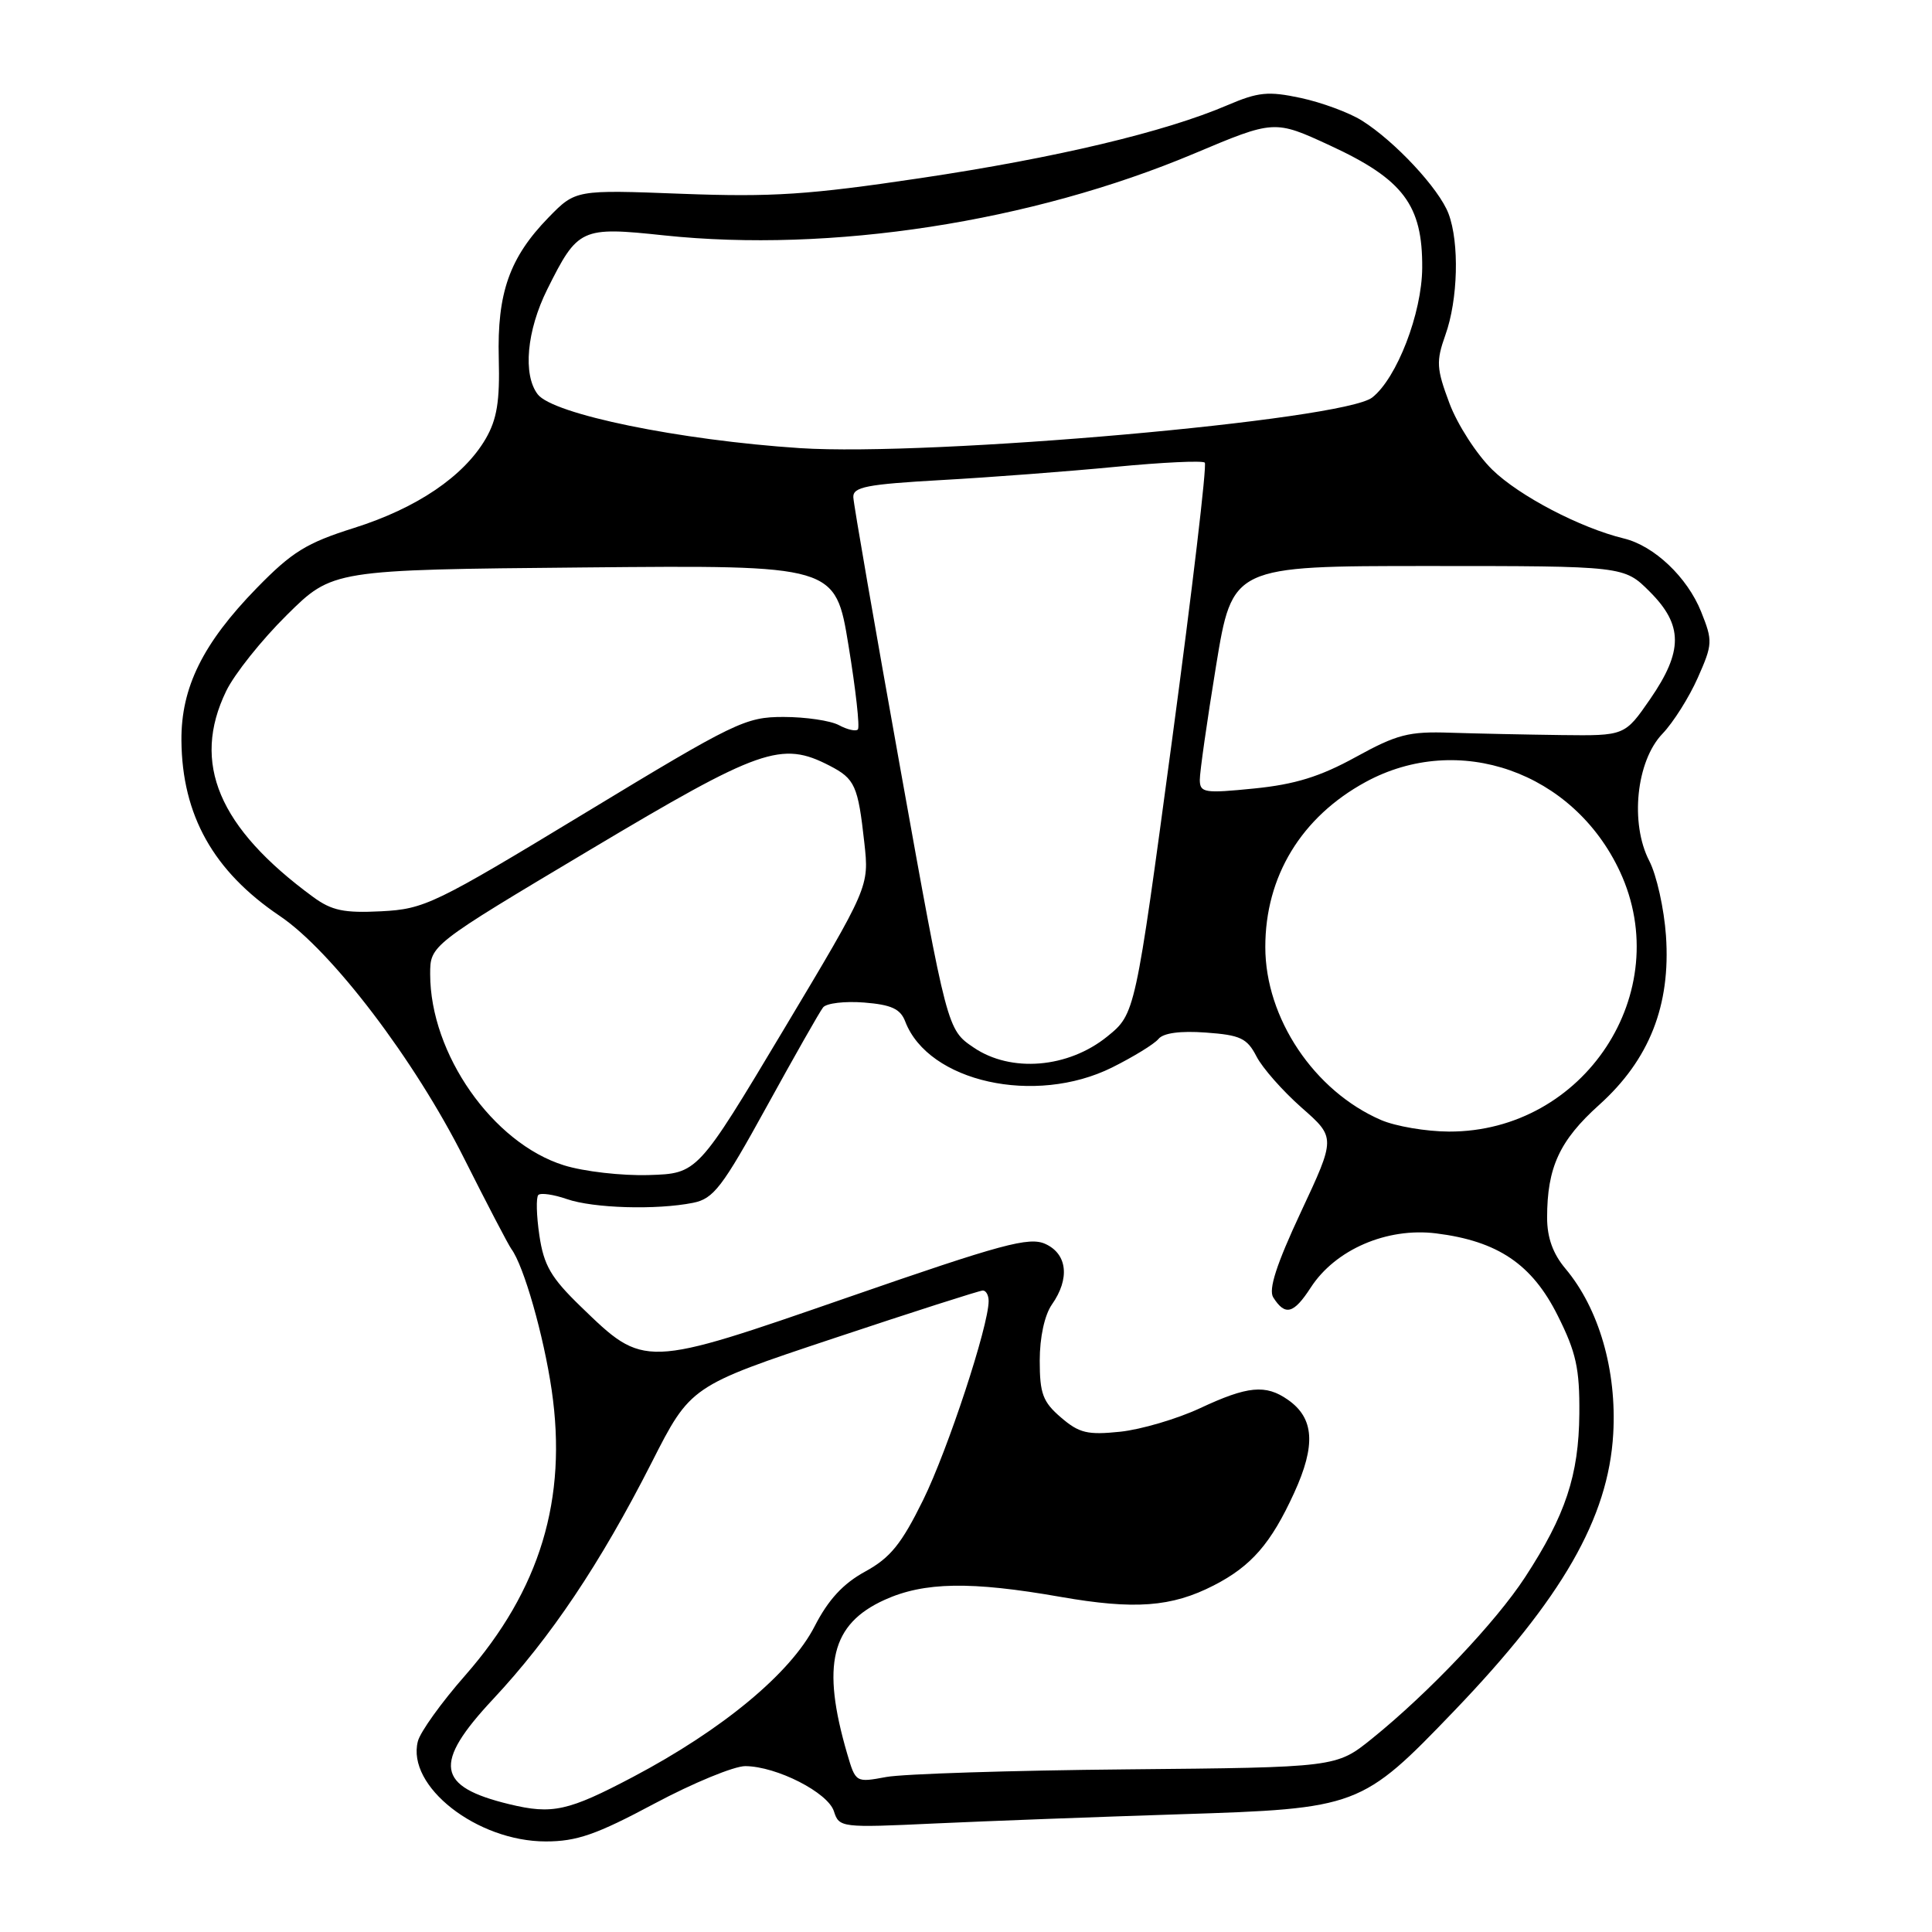 <?xml version="1.0" encoding="UTF-8" standalone="no"?>
<!DOCTYPE svg PUBLIC "-//W3C//DTD SVG 1.1//EN" "http://www.w3.org/Graphics/SVG/1.1/DTD/svg11.dtd" >
<svg xmlns="http://www.w3.org/2000/svg" xmlns:xlink="http://www.w3.org/1999/xlink" version="1.1" viewBox="0 0 256 256">
 <g >
 <path fill="currentColor"
d=" M 86.69 239.00 C 91.84 236.25 97.28 234.01 98.77 234.02 C 102.93 234.06 109.71 237.52 110.50 240.01 C 111.19 242.17 111.46 242.20 123.85 241.62 C 130.81 241.30 145.42 240.75 156.32 240.40 C 179.98 239.65 180.41 239.49 192.70 226.69 C 207.00 211.79 213.12 201.13 213.76 190.00 C 214.25 181.59 211.87 173.38 207.42 168.09 C 205.77 166.13 205.00 163.98 205.00 161.35 C 205.00 154.69 206.65 151.12 211.89 146.41 C 218.54 140.43 221.39 133.23 220.75 123.99 C 220.50 120.41 219.51 115.95 218.54 114.08 C 215.96 109.09 216.81 100.85 220.28 97.23 C 221.72 95.73 223.82 92.39 224.96 89.82 C 226.94 85.36 226.96 84.93 225.41 81.06 C 223.58 76.49 219.19 72.32 215.17 71.35 C 209.41 69.95 201.32 65.73 197.74 62.24 C 195.68 60.23 193.12 56.27 192.06 53.44 C 190.33 48.82 190.28 47.89 191.52 44.39 C 193.20 39.70 193.39 32.17 191.94 28.32 C 190.70 25.01 184.79 18.68 180.43 15.96 C 178.74 14.91 175.11 13.57 172.36 12.98 C 168.05 12.06 166.73 12.19 162.66 13.93 C 154.36 17.49 139.94 20.92 121.98 23.60 C 107.17 25.81 102.35 26.13 90.38 25.68 C 76.27 25.14 76.27 25.14 72.68 28.82 C 67.52 34.12 65.86 38.81 66.09 47.50 C 66.24 53.19 65.85 55.56 64.35 58.15 C 61.44 63.13 55.23 67.33 46.93 69.95 C 40.59 71.95 38.69 73.13 34.00 77.94 C 26.87 85.26 23.99 91.10 24.04 98.11 C 24.12 108.02 28.28 115.44 37.06 121.36 C 43.97 126.01 54.95 140.45 61.50 153.50 C 64.54 159.55 67.36 164.95 67.76 165.50 C 69.41 167.73 72.04 176.96 73.10 184.19 C 75.21 198.64 71.57 210.67 61.64 222.00 C 58.50 225.57 55.68 229.50 55.37 230.73 C 53.84 236.68 63.20 244.00 72.32 244.00 C 76.42 244.00 79.04 243.09 86.69 239.00 Z  M 67.50 239.07 C 57.81 236.73 57.34 233.70 65.34 225.14 C 72.96 216.99 79.53 207.20 86.33 193.83 C 91.50 183.65 91.50 183.65 110.48 177.33 C 120.92 173.85 129.81 171.00 130.23 171.00 C 130.65 171.00 131.00 171.62 131.00 172.39 C 131.00 175.68 125.60 192.09 122.33 198.74 C 119.45 204.59 117.98 206.41 114.64 208.24 C 111.71 209.84 109.75 211.97 107.94 215.50 C 104.75 221.72 95.72 229.20 83.88 235.45 C 75.29 239.98 73.20 240.45 67.50 239.07 Z  M 112.25 232.36 C 108.82 220.59 110.13 215.20 117.21 211.99 C 122.45 209.61 128.65 209.51 140.50 211.59 C 150.33 213.31 155.24 212.95 160.84 210.07 C 165.81 207.52 168.41 204.53 171.48 197.82 C 174.38 191.49 174.14 187.91 170.66 185.48 C 167.71 183.41 165.32 183.64 159.00 186.60 C 155.97 188.01 151.23 189.41 148.45 189.71 C 144.10 190.16 143.00 189.90 140.58 187.82 C 138.18 185.76 137.77 184.66 137.77 180.29 C 137.77 177.19 138.41 174.26 139.38 172.86 C 141.79 169.43 141.43 166.16 138.52 164.83 C 136.37 163.85 132.81 164.81 112.40 171.89 C 85.22 181.31 85.40 181.30 76.96 173.13 C 73.00 169.30 72.06 167.67 71.47 163.70 C 71.08 161.07 71.02 158.65 71.33 158.34 C 71.64 158.03 73.34 158.27 75.10 158.88 C 78.60 160.10 86.98 160.35 91.83 159.38 C 94.55 158.84 95.70 157.34 101.59 146.63 C 105.26 139.96 108.62 134.04 109.06 133.49 C 109.49 132.93 111.94 132.64 114.49 132.84 C 118.12 133.13 119.31 133.68 119.95 135.36 C 123.02 143.37 137.15 146.51 147.35 141.45 C 150.18 140.04 152.95 138.34 153.50 137.67 C 154.14 136.88 156.39 136.57 159.78 136.82 C 164.35 137.15 165.24 137.56 166.49 139.98 C 167.28 141.52 169.97 144.56 172.46 146.76 C 176.99 150.74 176.99 150.74 172.38 160.59 C 169.13 167.54 168.06 170.87 168.71 171.91 C 170.29 174.40 171.41 174.11 173.68 170.61 C 176.94 165.57 183.77 162.62 190.30 163.43 C 198.48 164.45 203.01 167.52 206.41 174.33 C 208.85 179.20 209.32 181.34 209.27 187.33 C 209.20 195.48 207.44 200.78 202.08 208.99 C 198.20 214.94 189.29 224.33 181.78 230.39 C 177.06 234.19 177.06 234.19 149.28 234.45 C 134.00 234.59 119.67 235.05 117.44 235.46 C 113.39 236.21 113.38 236.21 112.25 232.36 Z  M 74.73 154.41 C 65.29 151.47 57.00 139.63 57.00 129.08 C 57.00 125.24 57.00 125.24 78.16 112.62 C 100.77 99.13 103.54 98.16 109.93 101.46 C 113.29 103.20 113.69 104.09 114.53 111.68 C 115.17 117.50 115.17 117.50 103.80 136.50 C 92.43 155.50 92.43 155.50 85.97 155.70 C 82.41 155.81 77.35 155.23 74.73 154.41 Z  M 183.00 148.41 C 174.14 144.58 167.66 134.91 167.66 125.50 C 167.65 116.13 172.43 108.26 180.95 103.62 C 193.28 96.91 208.49 102.27 214.65 115.49 C 222.09 131.48 209.92 149.99 192.00 149.94 C 188.97 149.93 184.93 149.24 183.00 148.41 Z  M 129.01 138.80 C 125.51 136.43 125.51 136.43 119.32 101.96 C 115.92 83.01 113.10 66.77 113.07 65.89 C 113.01 64.52 114.83 64.17 124.75 63.61 C 131.21 63.25 141.58 62.46 147.80 61.86 C 154.01 61.26 159.34 61.01 159.64 61.30 C 159.94 61.60 157.98 78.16 155.30 98.09 C 150.42 134.34 150.42 134.34 146.72 137.34 C 141.53 141.54 133.96 142.17 129.01 138.80 Z  M 41.50 118.86 C 28.96 109.67 25.34 101.12 29.97 91.57 C 31.05 89.33 34.66 84.80 38.00 81.50 C 44.06 75.50 44.06 75.50 77.37 75.19 C 110.69 74.88 110.69 74.88 112.43 85.52 C 113.39 91.37 113.95 96.38 113.67 96.66 C 113.40 96.94 112.26 96.68 111.15 96.08 C 110.04 95.49 106.74 95.00 103.82 95.00 C 98.78 95.00 97.42 95.66 77.53 107.72 C 57.55 119.83 56.26 120.45 50.52 120.75 C 45.58 121.00 43.96 120.66 41.50 118.86 Z  M 158.98 103.35 C 158.97 102.33 159.94 95.54 161.13 88.25 C 163.30 75.00 163.30 75.00 189.25 75.00 C 215.20 75.00 215.20 75.00 218.60 78.40 C 223.03 82.83 223.04 86.27 218.65 92.64 C 215.29 97.50 215.29 97.50 206.90 97.40 C 202.28 97.34 195.66 97.20 192.20 97.09 C 186.67 96.90 185.12 97.30 179.63 100.32 C 174.92 102.91 171.59 103.94 166.18 104.48 C 159.60 105.14 159.00 105.05 158.98 103.35 Z  M 106.00 59.38 C 90.05 58.33 73.28 54.89 71.25 52.25 C 69.26 49.65 69.79 43.81 72.52 38.33 C 76.57 30.21 76.98 30.02 88.00 31.19 C 110.08 33.52 136.65 29.42 158.18 20.37 C 168.86 15.87 168.86 15.87 176.26 19.29 C 185.95 23.77 188.51 27.18 188.45 35.50 C 188.41 41.51 185.09 50.11 181.83 52.67 C 178.00 55.68 123.39 60.51 106.00 59.38 Z "/>
</g>
</svg>